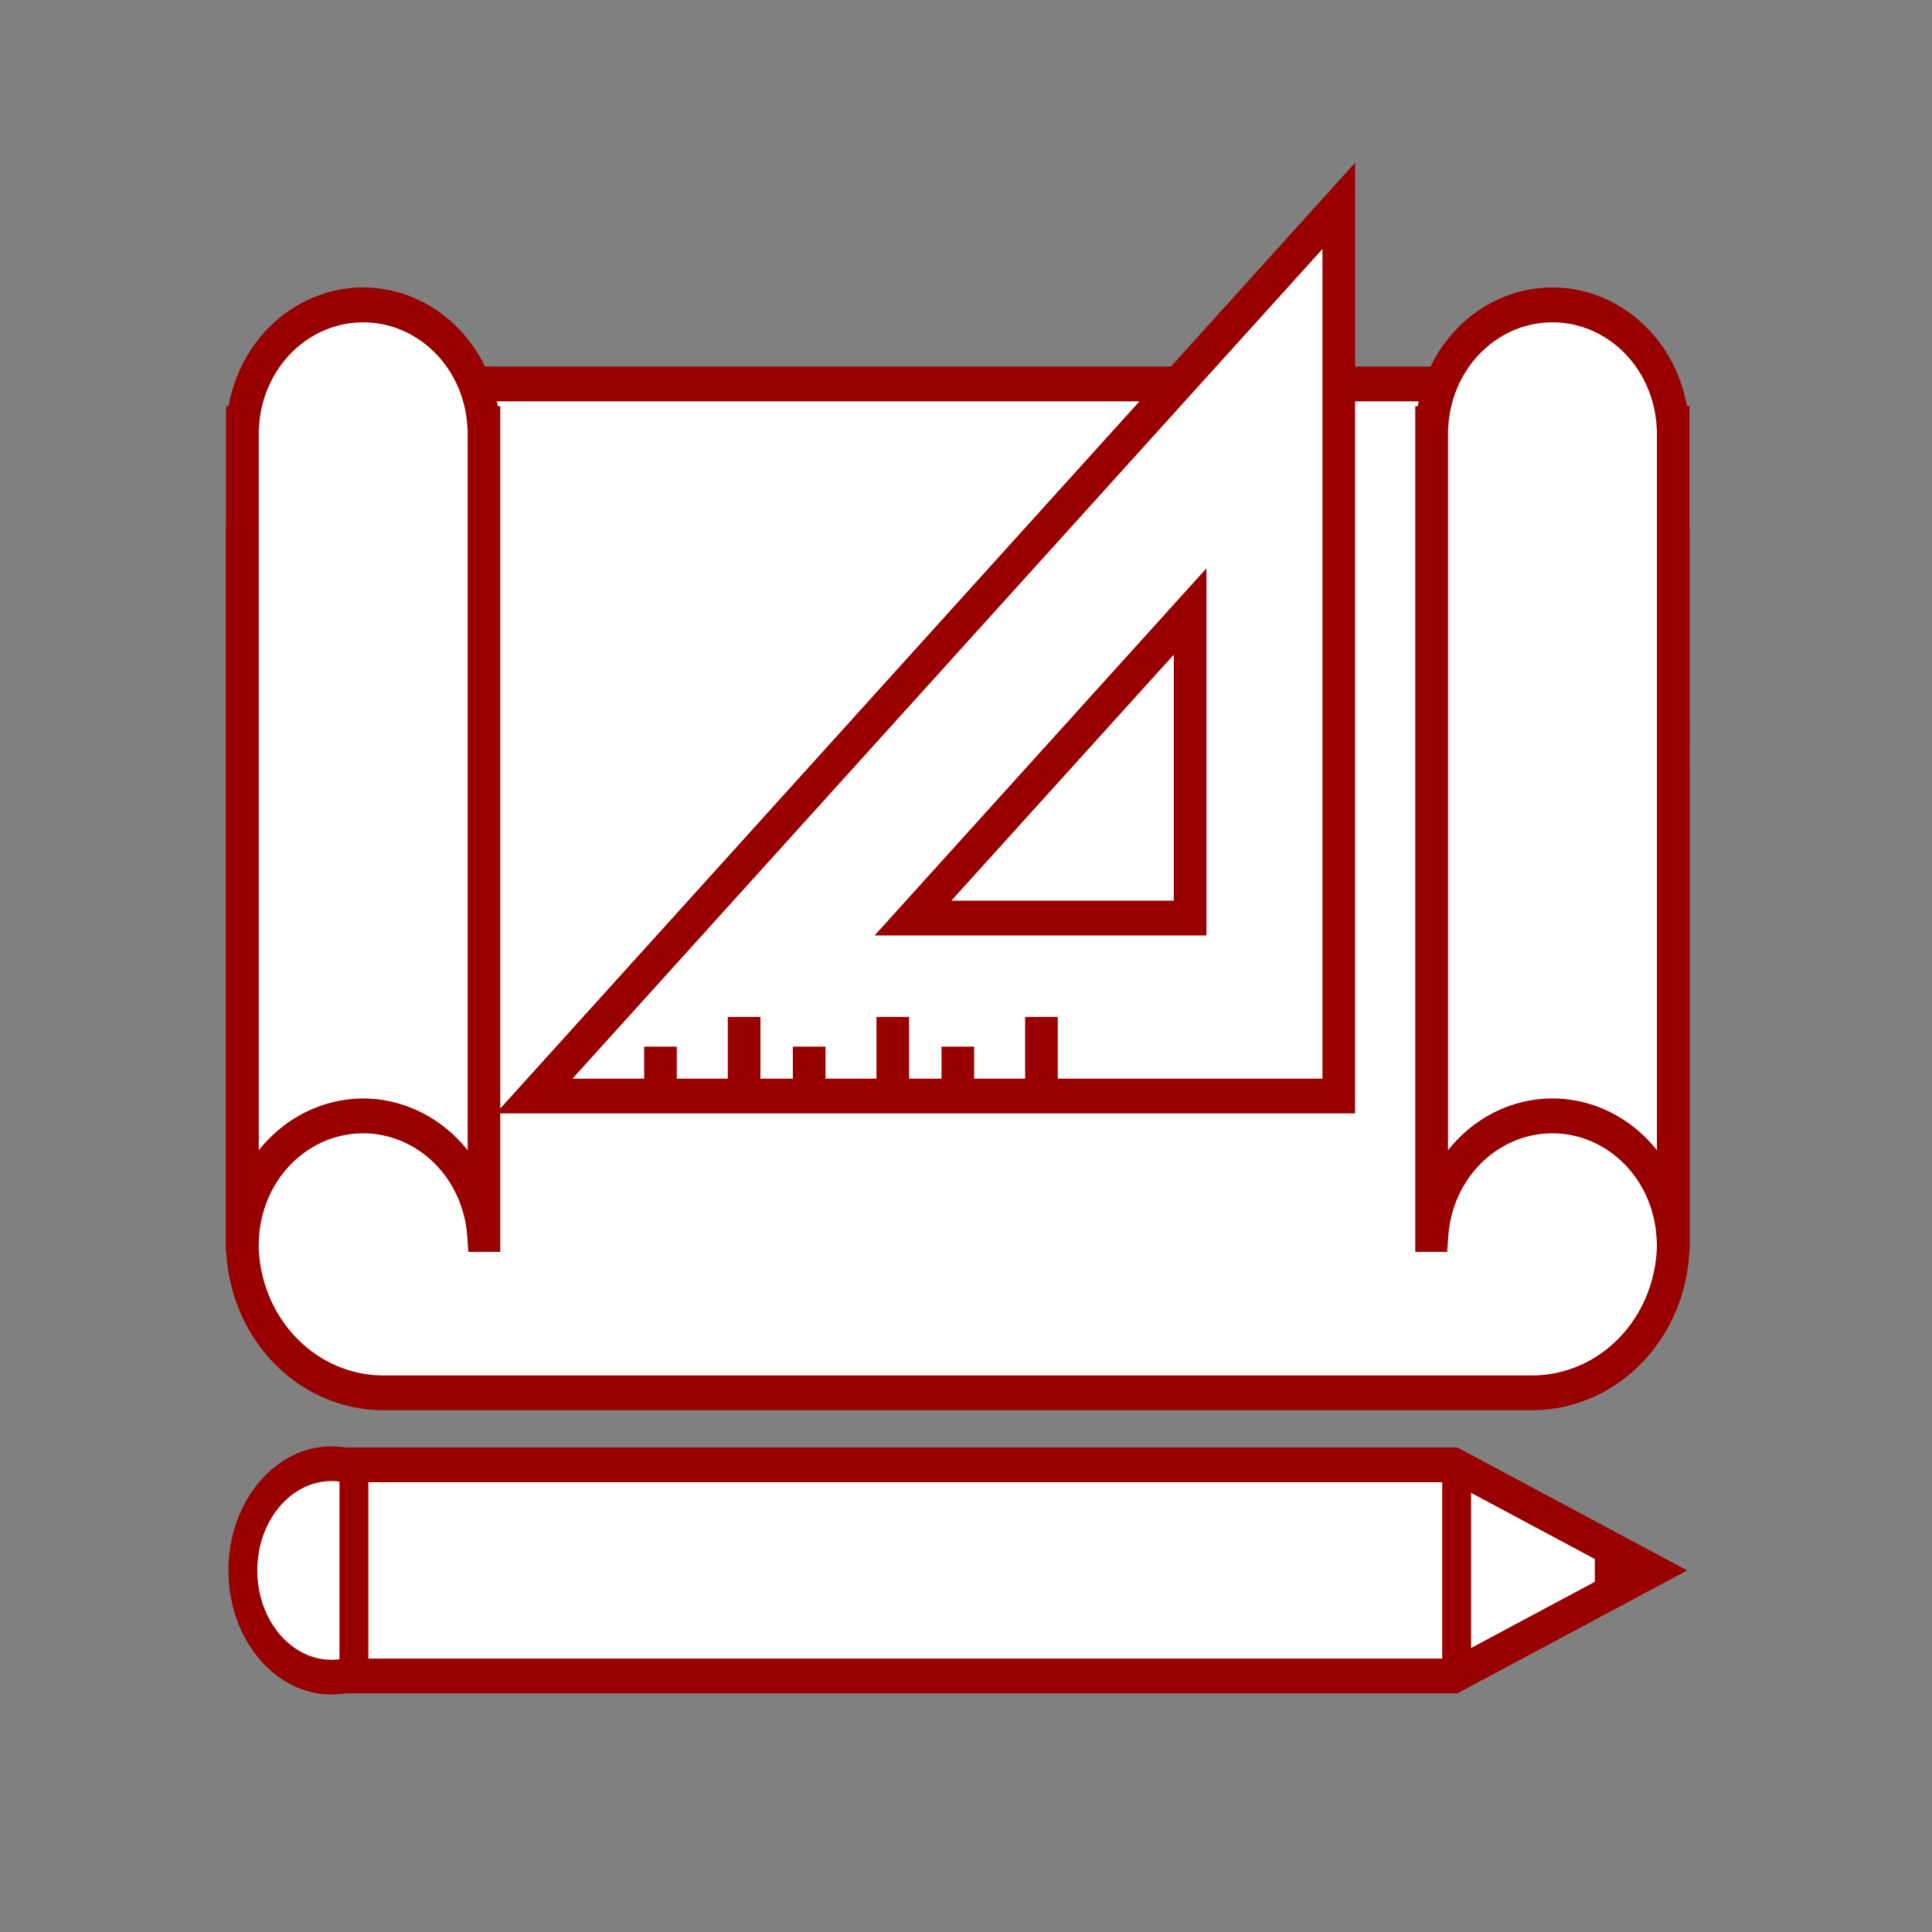 <?xml version="1.0" encoding="UTF-8" standalone="no"?>
<svg
   xmlns:dc="http://purl.org/dc/elements/1.1/"
   xmlns:cc="http://creativecommons.org/ns#"
   xmlns:rdf="http://www.w3.org/1999/02/22-rdf-syntax-ns#"
   xmlns:svg="http://www.w3.org/2000/svg"
   xmlns="http://www.w3.org/2000/svg"
   xmlns:sodipodi="http://sodipodi.sourceforge.net/DTD/sodipodi-0.dtd"
   xmlns:inkscape="http://www.inkscape.org/namespaces/inkscape"
   id="Слой_1"
   data-name="Слой 1"
   viewBox="0 0 600 600"
   version="1.1"
   sodipodi:docname="feature-1.svg"
   inkscape:version="0.92.4 (5da689c313, 2019-01-14)">
  <rect x="0" y="0" width="600" height="600" fill="#808080" stroke="none"/>
  <sodipodi:namedview
     pagecolor="#ffffff"
     bordercolor="#666666"
     borderopacity="1"
     objecttolerance="10"
     gridtolerance="10"
     guidetolerance="10"
     inkscape:pageopacity="0"
     inkscape:pageshadow="2"
     inkscape:window-width="1366"
     inkscape:window-height="746"
     id="namedview4704"
     showgrid="false"
     inkscape:zoom="0.39333333"
     inkscape:cx="300"
     inkscape:cy="300"
     inkscape:window-x="-8"
     inkscape:window-y="-8"
     inkscape:window-maximized="1"
     inkscape:current-layer="Слой_1" />
  <defs
     id="defs4645">
    <style
       id="style4643">.cls-1{fill:#fff;}.cls-2,.cls-3{fill:#980100;}.cls-3{font-size:53.3px;font-family:MyriadPro-Regular, Myriad Pro;}.cls-4{letter-spacing:-0.01em;}.cls-5{letter-spacing:0.03em;}.cls-6{letter-spacing:0em;}</style>
  </defs>
  <title
     id="title4647">Иконки</title>
  <rect
     class="cls-1"
     x="75.273"
     y="119.239"
     width="444.371"
     height="313.31"
     rx="43.732"
     id="rect4649"
     style="fill:#ffffff;stroke-width:1.162" />
  <path
     class="cls-2"
     d="M 475.912,437.942 H 118.983 A 48.855,52.007 0 0 1 70.184,385.983 V 165.792 a 48.855,52.007 0 0 1 48.799,-51.947 h 356.929 a 48.855,52.007 0 0 1 48.799,51.947 v 220.192 a 48.855,52.007 0 0 1 -48.799,51.959 z M 118.983,124.632 a 38.722,41.219 0 0 0 -38.665,41.159 v 220.192 a 38.722,41.219 0 0 0 38.665,41.171 h 356.929 a 38.722,41.219 0 0 0 38.665,-41.171 V 165.792 a 38.722,41.219 0 0 0 -38.665,-41.159 z"
     id="path4651"
     inkscape:connector-curvature="0"
     style="fill:#980100;stroke-width:1.162" />
  <path
     class="cls-1"
     d="M 165.868,340.389 H 415.763 V 63.948 Z M 369.599,285.111 H 283.519 l 86.08,-95.227 z"
     id="path4653"
     inkscape:connector-curvature="0"
     style="fill:#ffffff;stroke-width:1.162" />
  <path
     class="cls-2"
     d="M 420.83,345.783 H 153.978 L 420.83,50.56 Z M 177.781,334.996 H 410.697 V 77.336 Z M 374.666,290.504 H 271.618 L 374.666,176.495 Z m -79.234,-10.787 h 69.1 V 203.307 Z"
     id="path4655"
     inkscape:connector-curvature="0"
     style="fill:#980100;stroke-width:1.162" />
  <path
     class="cls-1"
     d="m 150.15,131.524 a 37.472,39.889 0 0 0 -74.73,0 h -0.146 v 251.87 h 0.146 a 37.472,39.889 0 0 1 74.73,0 h 0.146 v -251.87 z"
     id="path4657"
     inkscape:connector-curvature="0"
     style="fill:#ffffff;stroke-width:1.162" />
  <path
     class="cls-2"
     d="m 155.363,388.788 h -9.908 l -0.36,-4.974 a 32.405,34.495 0 0 0 -64.619,0 l -0.36,4.974 H 70.206 V 126.131 h 0.788 a 42.539,45.282 0 0 1 83.591,0 h 0.777 z m -42.561,-47.644 a 42.584,45.33 0 0 1 32.439,16.097 v -223.452 l -0.135,-1.834 a 32.405,34.495 0 0 0 -64.619,0 l -0.135,1.834 v 223.452 a 42.595,45.342 0 0 1 32.45,-16.097 z"
     id="path4659"
     inkscape:connector-curvature="0"
     style="fill:#980100;stroke-width:1.162" />
  <path
     class="cls-1"
     d="m 519.498,131.524 a 37.472,39.889 0 0 0 -74.73,0 h -0.146 v 251.87 h 0.146 a 37.472,39.889 0 0 1 74.73,0 h 0.146 v -251.87 z"
     id="path4661"
     inkscape:connector-curvature="0"
     style="fill:#ffffff;stroke-width:1.162" />
  <path
     class="cls-2"
     d="m 524.711,388.788 h -9.942 l -0.36,-4.974 a 32.405,34.495 0 0 0 -64.619,0 l -0.36,4.974 h -9.908 V 126.131 h 0.777 a 42.539,45.282 0 0 1 83.591,0 h 0.788 z m -75.023,-254.999 v 223.452 a 42.37,45.103 0 0 1 64.889,0 v -223.452 l -0.135,-1.834 a 32.405,34.495 0 0 0 -64.619,0 z"
     id="path4663"
     inkscape:connector-curvature="0"
     style="fill:#980100;stroke-width:1.162" />
  <rect
     class="cls-2"
     x="200.052"
     y="325.035"
     width="10.134"
     height="15.354"
     id="rect4665"
     style="fill:#980100;stroke-width:1.162" />
  <rect
     class="cls-2"
     x="226.028"
     y="315.818"
     width="10.134"
     height="24.571"
     id="rect4667"
     style="fill:#980100;stroke-width:1.162" />
  <rect
     class="cls-2"
     x="246.228"
     y="325.035"
     width="10.134"
     height="15.354"
     id="rect4669"
     style="fill:#980100;stroke-width:1.162" />
  <rect
     class="cls-2"
     x="272.192"
     y="315.818"
     width="10.134"
     height="24.571"
     id="rect4671"
     style="fill:#980100;stroke-width:1.162" />
  <rect
     class="cls-2"
     x="292.392"
     y="325.035"
     width="10.134"
     height="15.354"
     id="rect4673"
     style="fill:#980100;stroke-width:1.162" />
  <rect
     class="cls-2"
     x="318.357"
     y="315.818"
     width="10.134"
     height="24.571"
     id="rect4675"
     style="fill:#980100;stroke-width:1.162" />
  <ellipse
     class="cls-1"
     cx="102.972"
     cy="487.707"
     rx="27.552"
     ry="33.141"
     id="ellipse4677"
     style="fill:#ffffff;stroke-width:1.162" />
  <path
     class="cls-2"
     d="m 102.972,526.254 c -17.666,0 -32.034,-17.296 -32.034,-38.546 0,-21.251 14.367,-38.534 32.034,-38.534 17.666,0 32.034,17.284 32.034,38.534 0,21.251 -14.322,38.546 -32.034,38.546 z m 0,-66.294 c -12.723,0 -23.071,12.441 -23.071,27.747 0,15.306 10.348,27.759 23.071,27.759 12.723,0 23.06,-12.453 23.06,-27.759 0,-15.306 -10.348,-27.747 -23.06,-27.747 z"
     id="path4679"
     inkscape:connector-curvature="0"
     style="fill:#980100;stroke-width:1.162" />
  <polygon
     class="cls-1"
     points="491.38,415.28 436.93,442.63 133.44,442.63 133.44,387.93 436.93,387.93 "
     id="polygon4681"
     transform="matrix(1.126,0,0,1.199,-40.329,-10.04)"
     style="fill:#ffffff" />
  <path
     class="cls-2"
     d="M 452.594,525.882 H 105.426 v -76.35 h 347.167 l 71.386,38.175 z M 114.4,515.095 h 336.29 l 51.22,-27.388 -51.22,-27.388 H 114.4 Z"
     id="path4683"
     inkscape:connector-curvature="0"
     style="fill:#980100;stroke-width:1.162" />
  <polygon
     class="cls-2"
     points="475.68,407.4 475.68,423.17 491.38,415.28 "
     id="polygon4685"
     transform="matrix(1.126,0,0,1.199,-40.329,-10.04)"
     style="fill:#980100" />
  <rect
     class="cls-2"
     x="447.887"
     y="454.051"
     width="8.963"
     height="64.783"
     id="rect4687"
     style="fill:#980100;stroke-width:1.162" />
</svg>

